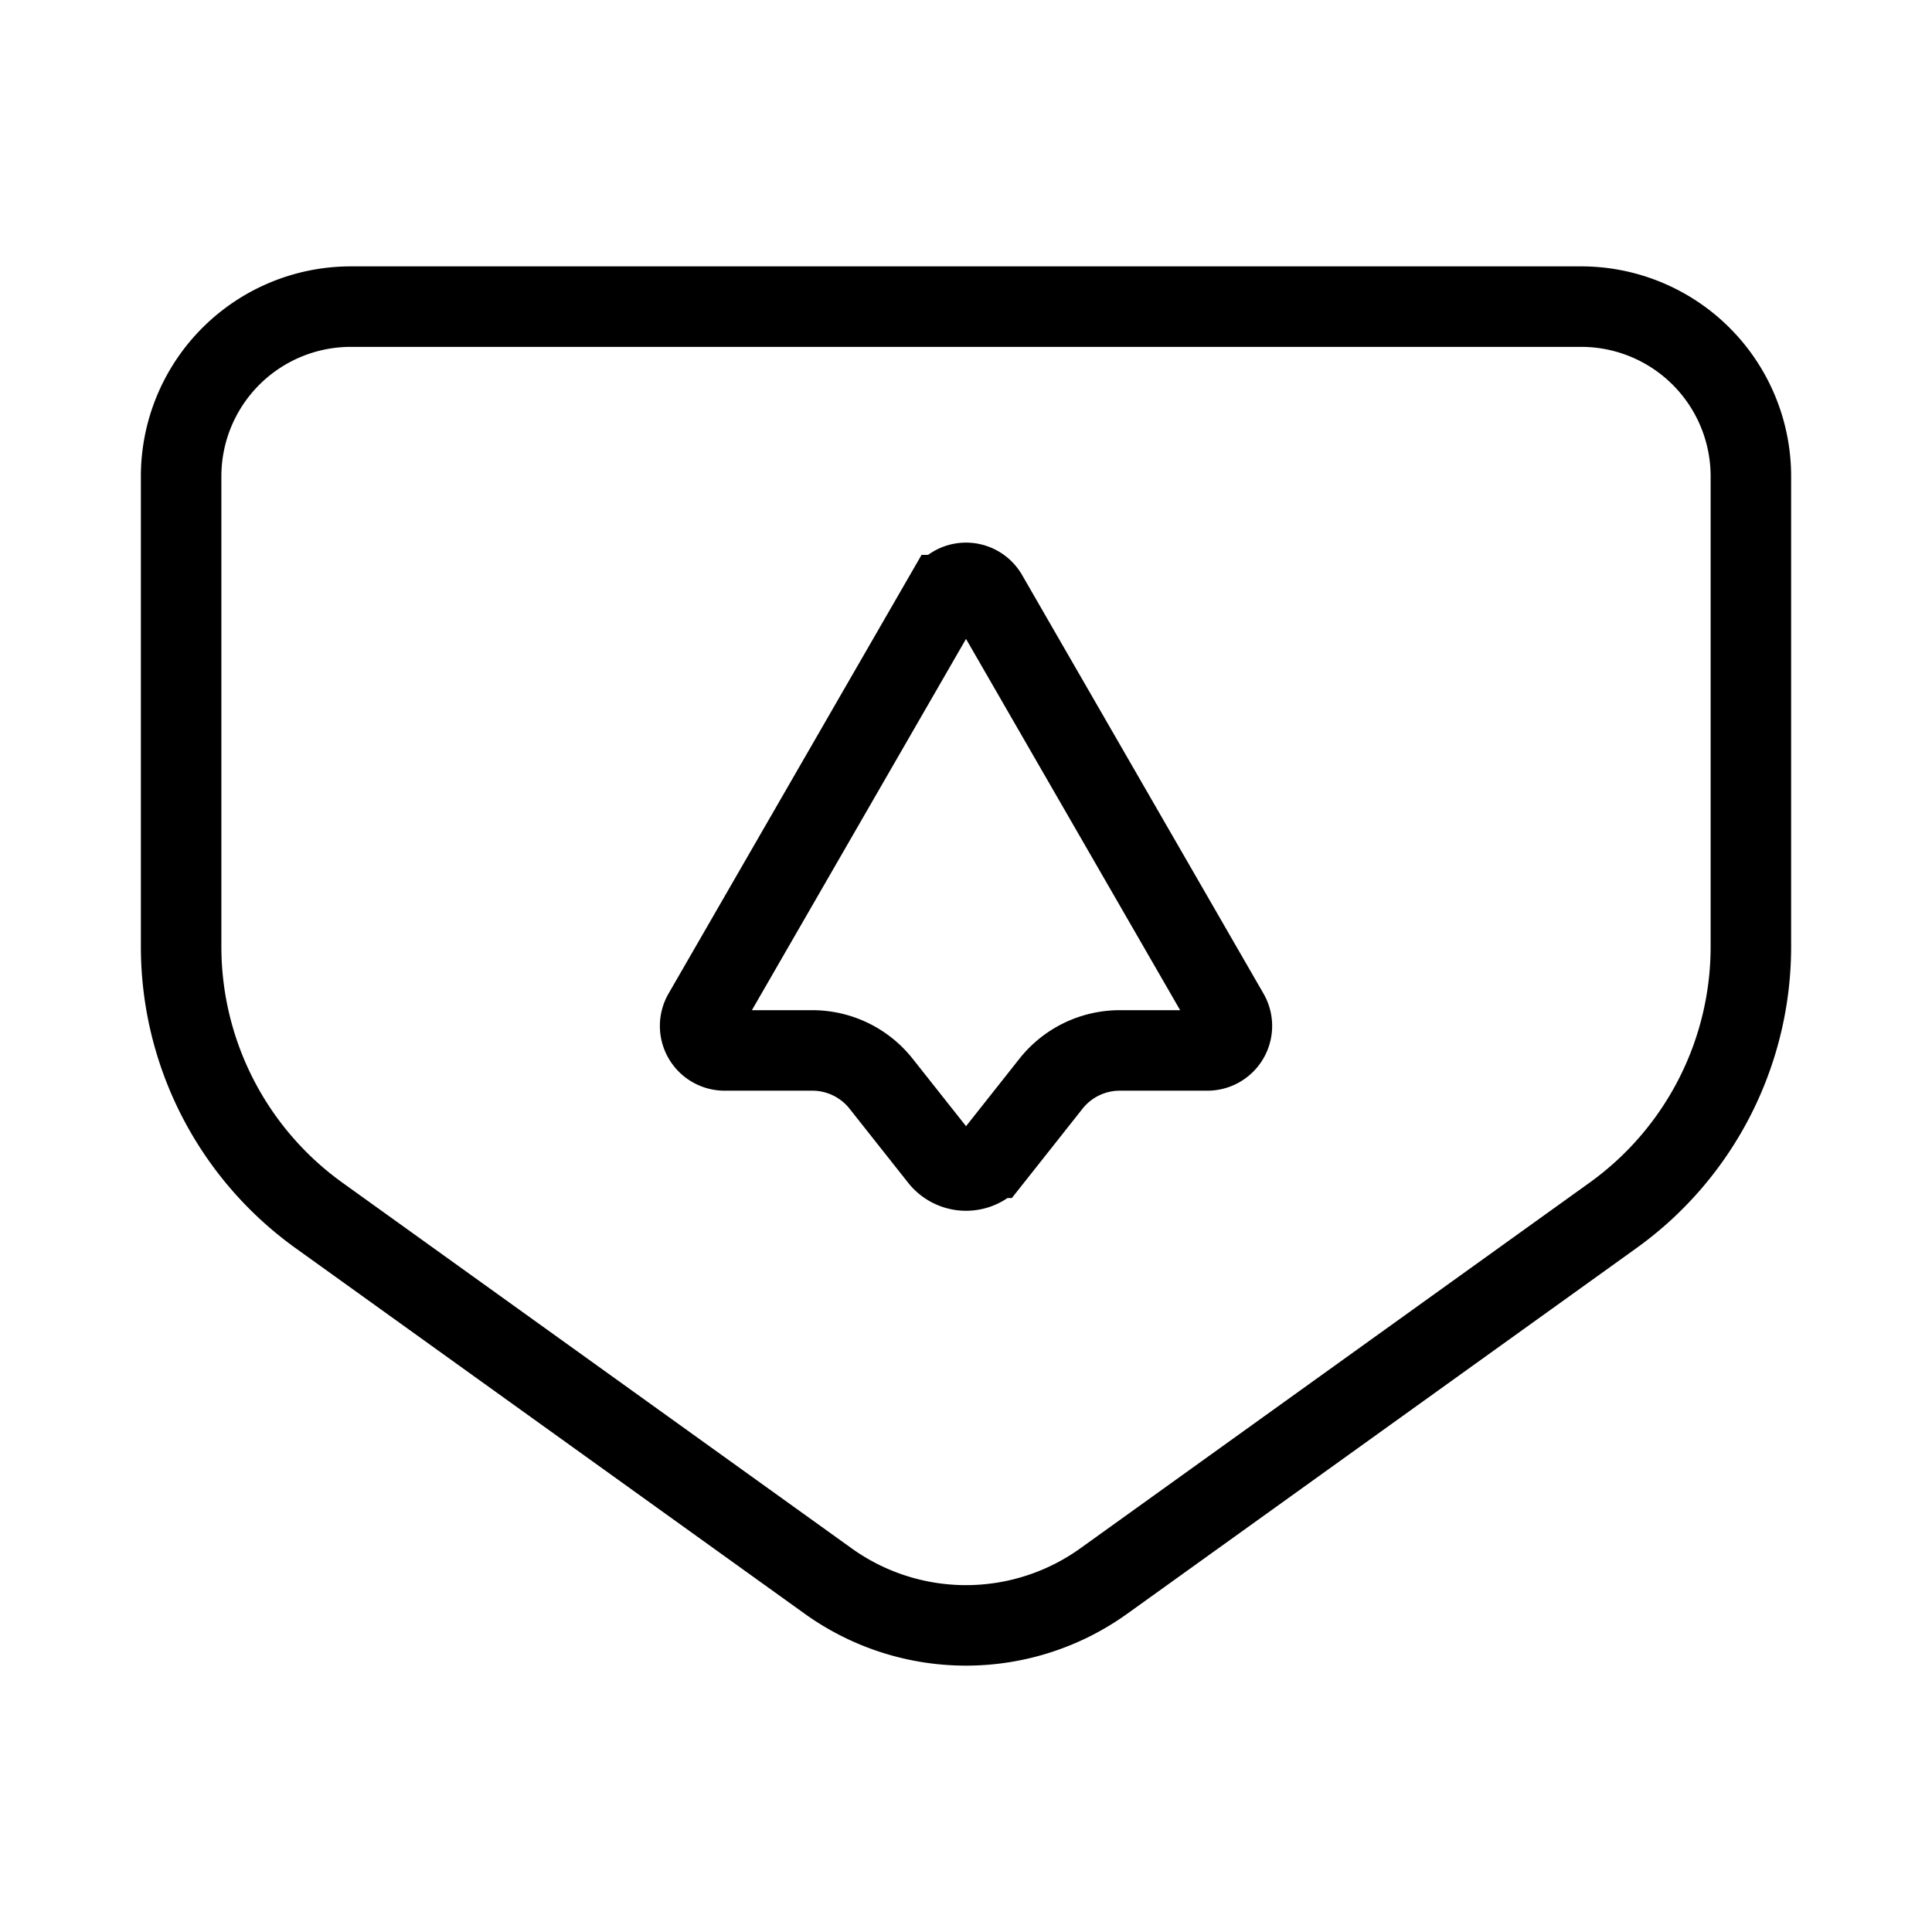 <svg xmlns="http://www.w3.org/2000/svg" viewBox="0 0 48 48"><defs><style>.a{stroke-width:2px;stroke-width:2px;fill:none;stroke:#000;}</style></defs><path class="a" d="M43.5,23.52V11.834a4.216,4.216,0,0,0-4.216-4.216H8.716A4.216,4.216,0,0,0,4.5,11.834V23.52a8.219,8.219,0,0,0,3.425,6.676L20.575,39.28a5.871,5.871,0,0,0,6.849,0l12.651-9.084A8.219,8.219,0,0,0,43.5,23.52Z"/><path class="a" d="M29.997,26.098H27.819a2.178,2.178,0,0,0-1.708.827l-1.456,1.84a.834.834,0,0,1-1.308,0l-1.456-1.84a2.178,2.178,0,0,0-1.708-.827H18.003a.609.609,0,0,1-.527-.913l5.998-10.4a.608.608,0,0,1,1.053,0l5.998,10.4a.609.609,0,0,1-.527.913Z"/></svg>